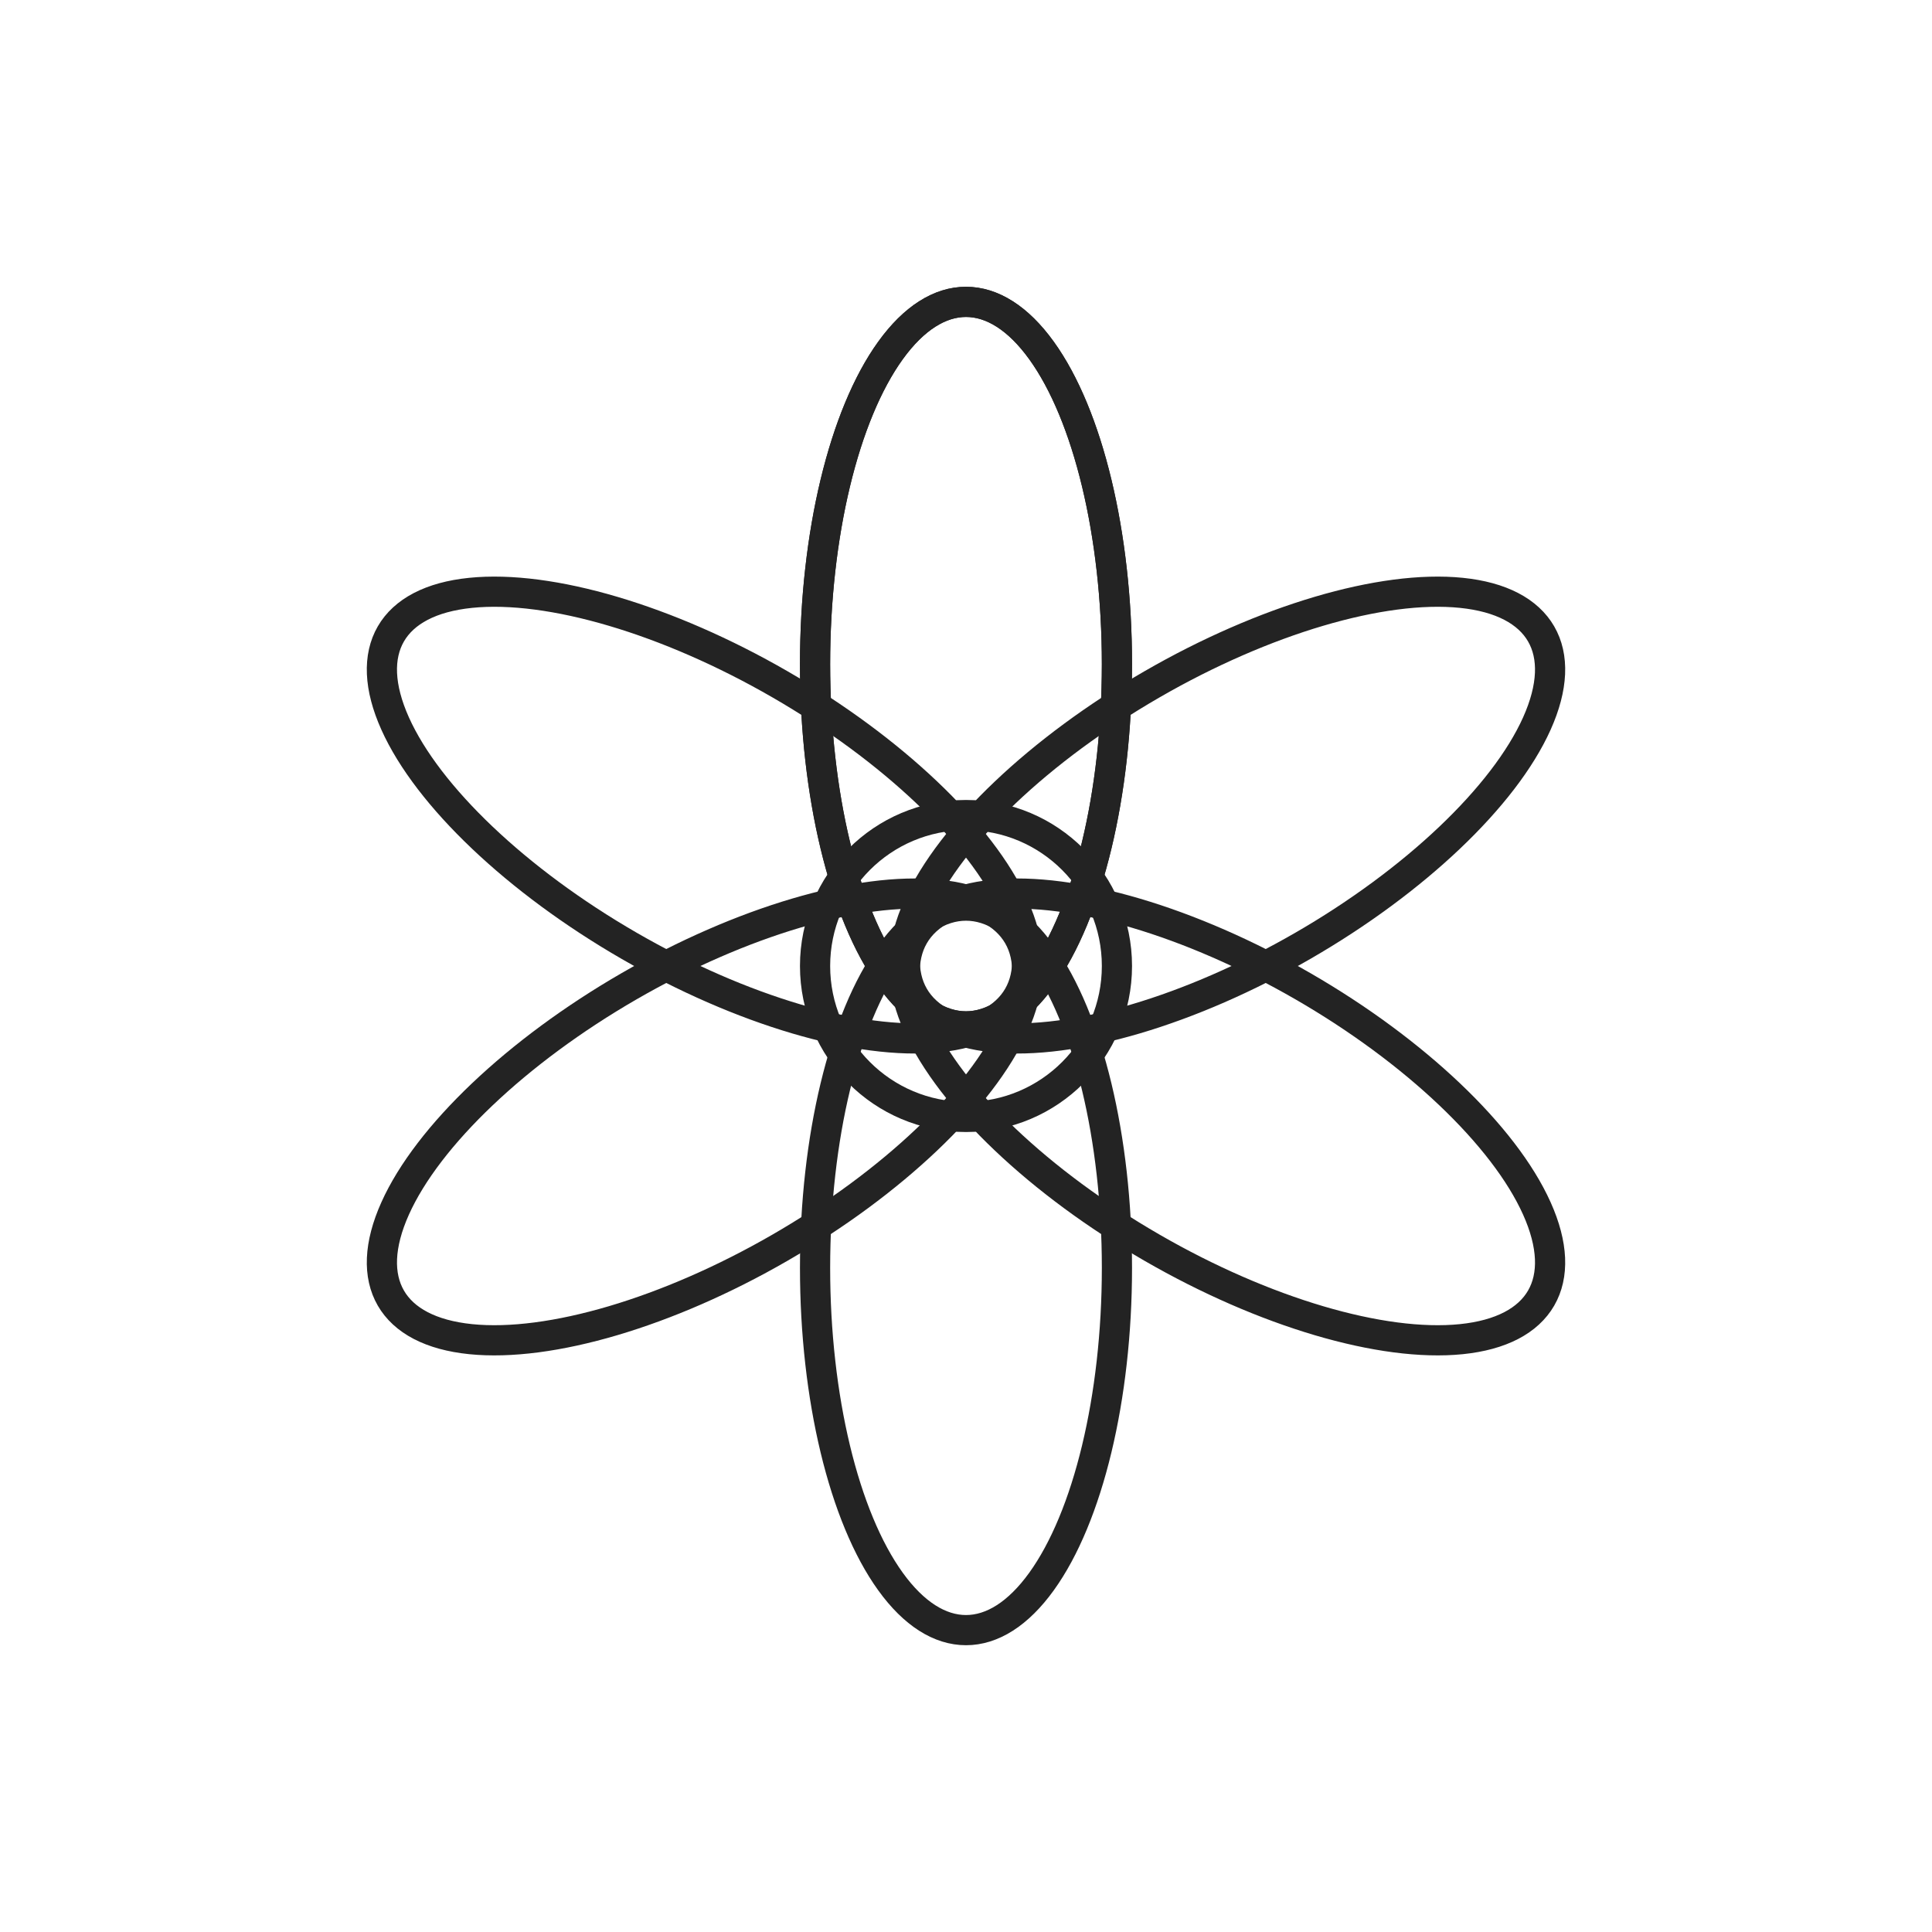 <svg xmlns="http://www.w3.org/2000/svg" viewBox="0 0 128 128" stroke="#232323" stroke-width="2" fill="none"><circle cx="64" cy="64" r="10"/><ellipse id="a" cx="64" cy="44" rx="10" ry="24"/><use href="#a"/><use href="#a" transform="rotate(60 64 64)"/><use href="#a" transform="rotate(120 64 64)"/><use href="#a" transform="rotate(180 64 64)"/><use href="#a" transform="rotate(240 64 64)"/><use href="#a" transform="rotate(300 64 64)"/></svg>
